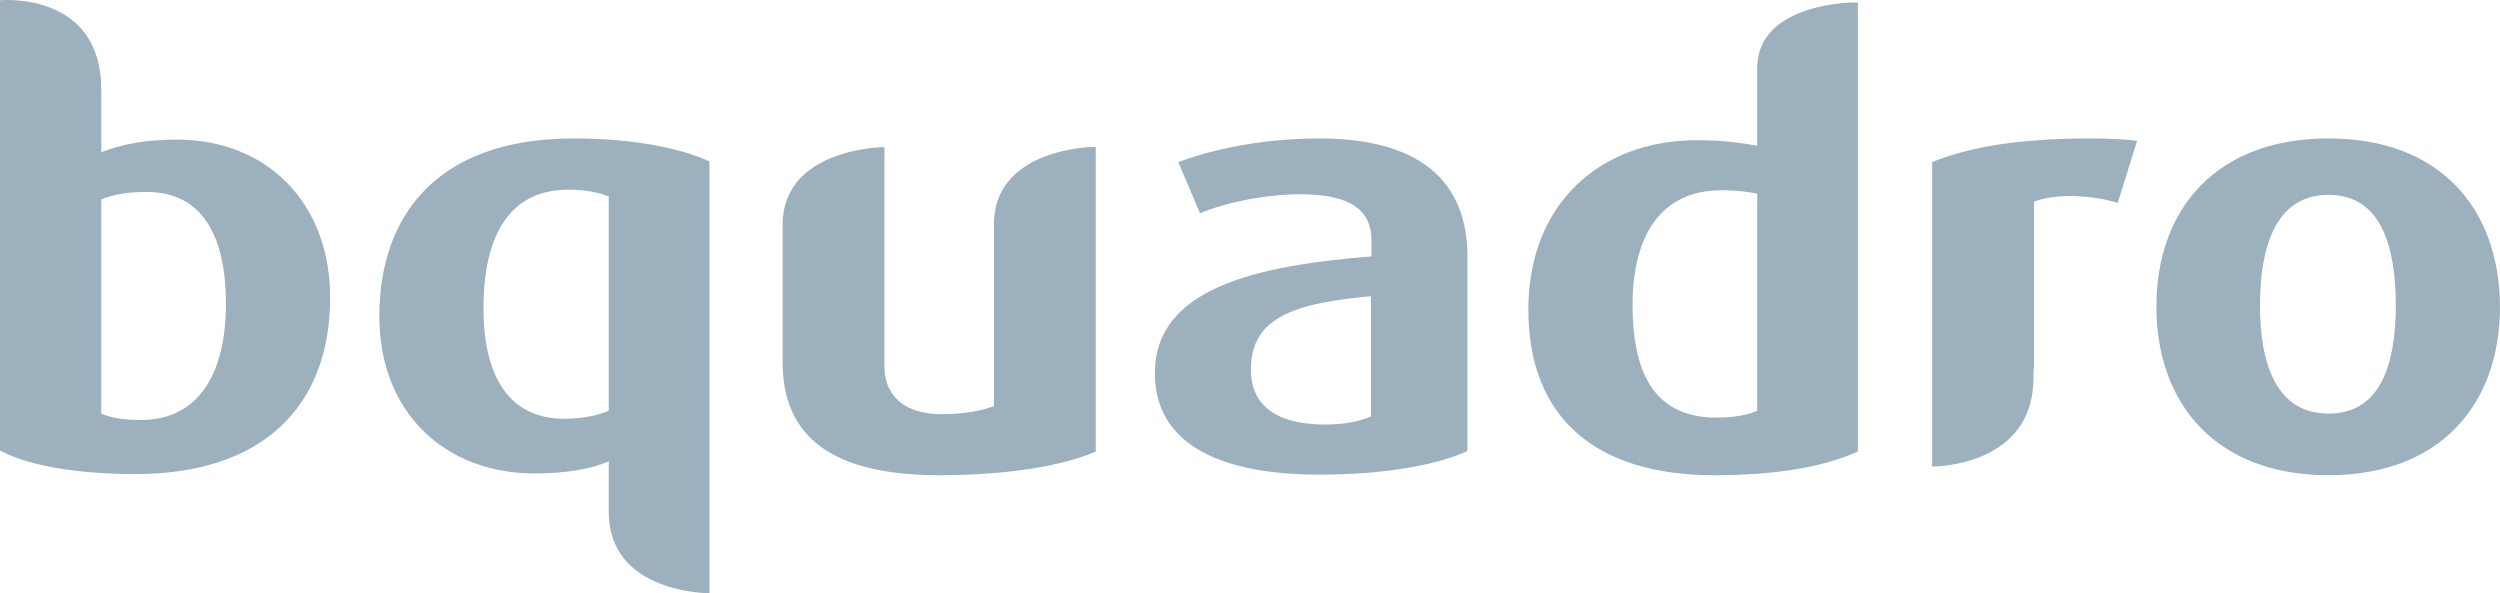 <svg width="59" height="14" viewBox="0 0 59 14" fill="none" xmlns="http://www.w3.org/2000/svg">
<path fill-rule="evenodd" clip-rule="evenodd" d="M32.353 9.829C32.104 9.938 31.745 10.019 31.275 10.019C30.198 10.019 29.521 9.625 29.521 8.715C29.521 7.424 30.681 7.153 32.353 6.989V9.829ZM31.137 3.267C29.617 3.267 28.429 3.593 27.808 3.824L28.319 5.033C28.899 4.789 29.838 4.585 30.681 4.585C31.689 4.585 32.366 4.843 32.366 5.672V6.052C29.617 6.269 27.255 6.813 27.255 8.81C27.255 10.345 28.567 11.201 31.137 11.201C32.657 11.201 33.886 10.984 34.632 10.644V6.038C34.618 4.001 33.154 3.267 31.137 3.267ZM45.6 3.824V11.011C45.739 11.011 47.976 10.97 47.99 8.932C47.99 8.824 47.99 8.729 48.004 8.647V4.761C48.474 4.571 49.33 4.585 49.979 4.789L50.435 3.321C50.2 3.294 49.731 3.267 49.344 3.267C47.617 3.267 46.484 3.471 45.6 3.824ZM41.47 9.693C41.276 9.788 40.917 9.856 40.517 9.856C39.121 9.856 38.528 8.919 38.528 7.193C38.528 5.631 39.149 4.49 40.627 4.49C40.945 4.49 41.221 4.517 41.47 4.571V9.693ZM41.47 1.555V3.443C41.152 3.376 40.641 3.308 40.061 3.308C37.712 3.308 36.069 4.856 36.069 7.302C36.069 9.883 37.685 11.215 40.448 11.215C41.967 11.215 43.045 11.011 43.846 10.658V0.061C43.791 0.047 41.525 0.047 41.47 1.555ZM23.456 5.25V9.584C23.18 9.693 22.752 9.775 22.227 9.775C21.274 9.775 20.873 9.272 20.873 8.661V3.471C20.873 3.471 18.511 3.484 18.469 5.264V8.538C18.469 10.318 19.644 11.215 22.172 11.215C23.829 11.215 25.1 10.984 25.86 10.658V3.471C25.86 3.457 23.498 3.471 23.456 5.25ZM3.329 9.911C2.901 9.911 2.597 9.856 2.39 9.761V4.707C2.68 4.585 3.011 4.53 3.467 4.53C4.821 4.53 5.332 5.644 5.332 7.166C5.332 8.824 4.683 9.911 3.329 9.911ZM4.172 3.294C3.357 3.294 2.804 3.43 2.39 3.593V2.139C2.404 -0.225 0 0.006 0 0.006V10.631C0.594 10.957 1.699 11.188 3.205 11.188C6.147 11.188 7.791 9.639 7.791 7.017C7.791 4.802 6.313 3.294 4.172 3.294ZM14.367 9.693C14.118 9.802 13.745 9.883 13.317 9.883C12.06 9.883 11.41 8.946 11.41 7.275C11.41 5.468 12.087 4.476 13.414 4.476C13.828 4.476 14.146 4.544 14.367 4.639V9.693ZM8.952 7.465C8.952 9.707 10.471 11.174 12.626 11.174C13.358 11.174 13.952 11.065 14.367 10.889V12.084C14.367 14.014 16.743 14 16.743 14V3.81C16.107 3.511 14.988 3.267 13.538 3.267C10.264 3.267 8.952 5.142 8.952 7.465ZM54.953 9.761C53.723 9.761 53.336 8.593 53.336 7.207C53.336 5.821 53.709 4.598 54.953 4.598C56.196 4.598 56.541 5.821 56.541 7.207C56.541 8.593 56.182 9.761 54.953 9.761ZM54.953 3.267C52.3 3.267 50.891 4.938 50.891 7.234C50.891 9.53 52.3 11.215 54.953 11.215C57.605 11.215 59 9.53 59 7.234C58.986 4.924 57.591 3.267 54.953 3.267Z" fill="#9DB0BD"/>
</svg>
